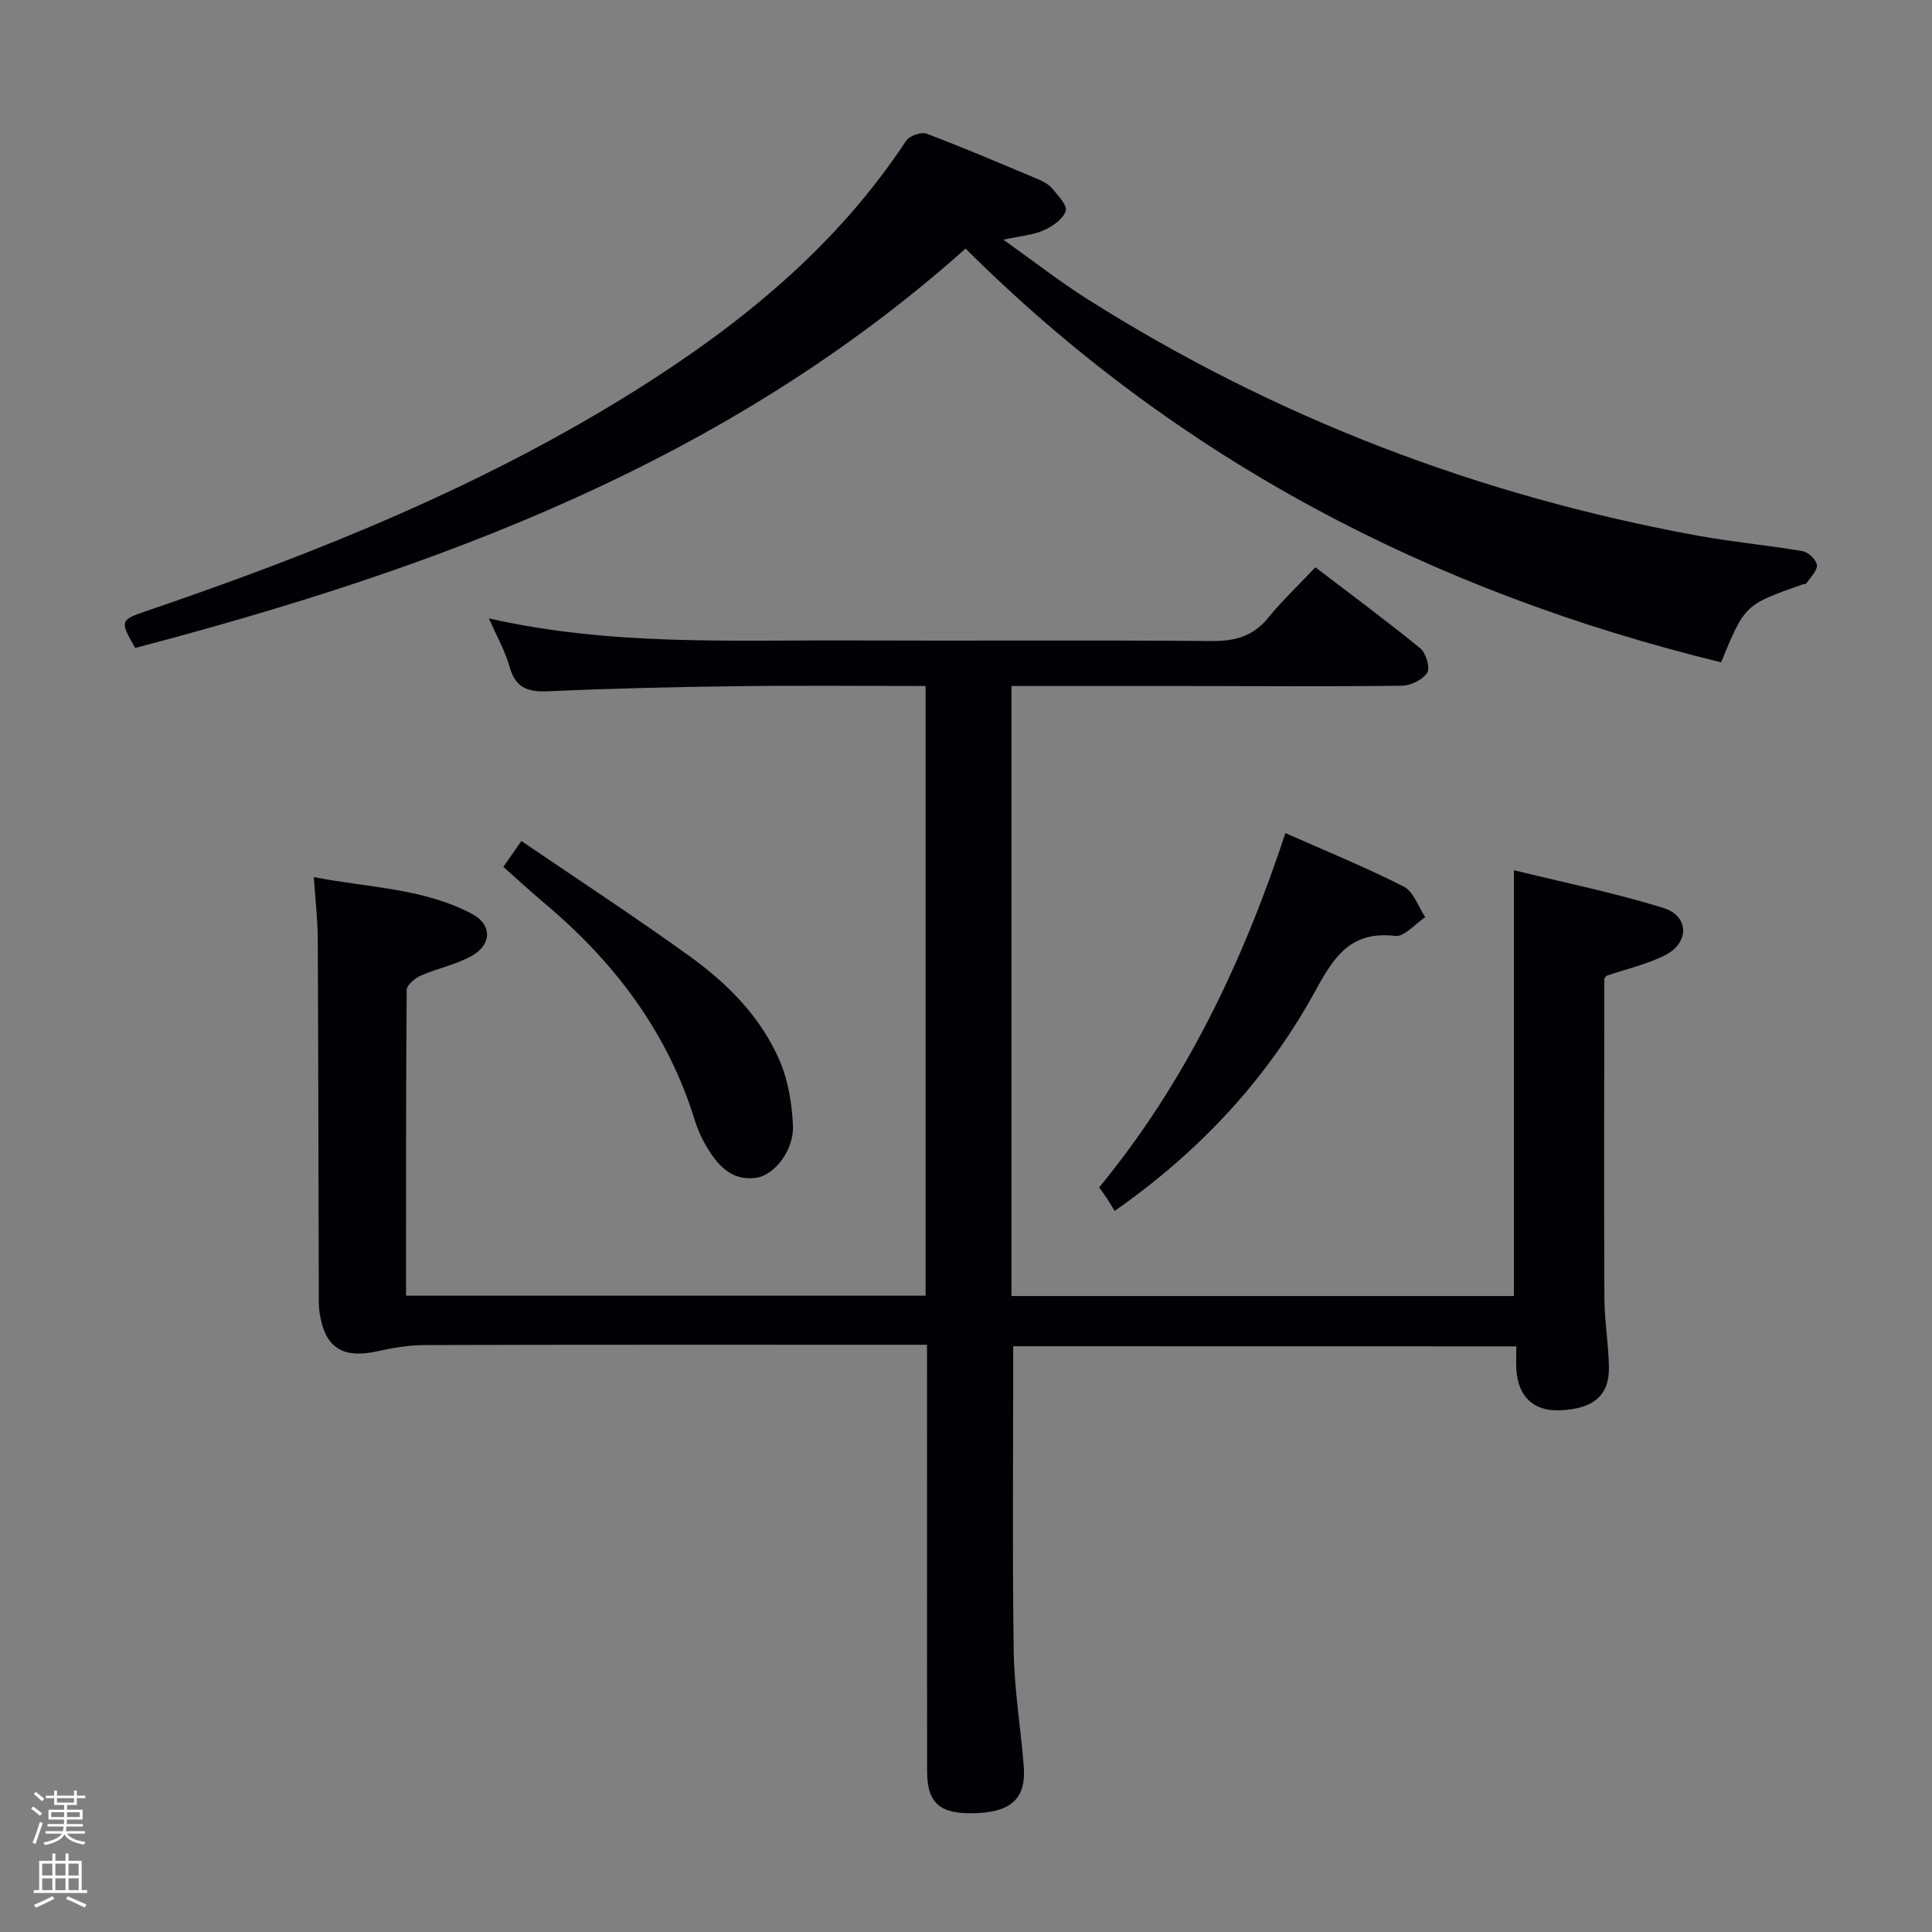 <svg enable-background="new 0 0 400 400" viewBox="0 0 400 400" xmlns="http://www.w3.org/2000/svg"><rect x="0" y="0" width="400" height="400" fill="#808080" stroke="none"/><path d="m6.44 374.46.42-.45c.65.47 1.27.95 1.85 1.44l-.45.49c-.65-.56-1.25-1.06-1.82-1.48m.93 7.33-.63-.26c.55-1.36 1.05-2.8 1.52-4.33.19.1.38.19.59.27-.46 1.29-.95 2.73-1.48 4.32m-.38-10.38.44-.42c.43.34 1.01.82 1.74 1.44l-.49.49c-.53-.51-1.09-1.01-1.69-1.51m2.5.35h1.72v-1.04h.59v1.04h3.52v-1.04h.59v1.04h1.75v.53h-1.75v1.42h-2.03v.97h3.22v2.03h-3.24c0 .35-.01.66-.03.93h3.32v.53h-3.37c-.03.27-.08.58-.15.94h3.96v.53h-3.71c.67.92 1.93 1.48 3.79 1.68-.13.24-.23.44-.29.59-2.13-.38-3.48-1.08-4.04-2.12-.43.97-1.77 1.72-4.03 2.23-.09-.19-.2-.37-.33-.55 2.1-.42 3.37-1.03 3.81-1.83h-3.36v-.53h3.58c.08-.29.13-.61.16-.94h-3.33v-.53h3.39c.02-.27.04-.58.04-.93h-3.23v-2.03h3.25v-.97h-2.07v-1.42h-1.73zm1.12 3.44v1h2.65c.01-.3.02-.44.01-.4v-.25-.35zm1.19-2h3.52v-.91h-3.52zm4.71 2h-2.63v.59c0 .15-.01.28-.01.4h2.64z" fill="#fcfbfa"/><path d="m13.56 383.74h.63v1.52h2.72v6.07h1.13v.6h-11.06v-.6h1.13v-6.07h2.73v-1.52h.63v1.52h2.1v-1.52zm-2.69 8.83.38.56c-1.24.63-2.53 1.25-3.85 1.85-.1-.21-.21-.42-.34-.63 1.36-.55 2.63-1.15 3.81-1.78m-2.13-4.27h2.1v-2.45h-2.1zm0 3.04h2.1v-2.46h-2.1zm2.72-3.04h2.1v-2.45h-2.1zm0 3.04h2.1v-2.46h-2.1zm6.07 3.6c-1.41-.71-2.7-1.3-3.86-1.78l.35-.56c1.45.62 2.75 1.19 3.88 1.72zm-1.25-9.09h-2.1v2.45h2.1zm-2.09 5.49h2.1v-2.46h-2.1z" fill="#fcfbfa"/><g fill="#010105"><path d="m209.78 278.73c0 21.27-.2 42.23.1 63.18.11 7.95 1.47 15.88 2.08 23.83.5 6.48-2.5 9.35-9.71 9.65-7.57.31-10.29-1.9-10.3-8.67-.04-27.33-.02-54.66-.02-81.98 0-1.82 0-3.65 0-6.32-2.19 0-4.11 0-6.02 0-32.66 0-65.32-.04-97.98.06-3.27.01-6.59.57-9.8 1.28-7.19 1.59-10.84-.69-11.95-7.9-.25-1.63-.17-3.32-.18-4.98-.07-24.16-.09-48.32-.21-72.48-.02-3.96-.49-7.92-.82-12.81 11.28 2.22 22.65 2.25 32.79 7.64 4.1 2.18 4.1 6.27.02 8.61-3.26 1.87-7.15 2.6-10.63 4.13-1.23.54-2.94 1.96-2.95 3-.17 20.98-.13 41.95-.13 63.29h107.56c0-42.11 0-83.87 0-126.23-13.22 0-26.16-.13-39.1.04-12.98.17-25.96.46-38.92 1.05-4.21.19-6.86-.6-8.1-5.04-.91-3.27-2.65-6.31-4.29-10.05 25.26 5.73 50.23 4.46 75.11 4.57 24.83.1 49.66-.1 74.48.12 4.85.04 8.6-.95 11.74-4.8 2.94-3.6 6.34-6.82 9.79-10.47 7.58 5.79 14.79 11.12 21.72 16.79 1.18.96 2.08 4.03 1.43 5.04-.94 1.46-3.41 2.67-5.24 2.69-14.83.19-29.66.07-44.49.06-11.97-.01-23.95 0-36.34 0v126.3h104.02c0-29.06 0-57.93 0-88.16 10.43 2.57 20.89 4.67 31.02 7.84 5.27 1.65 5.32 7.18.34 9.72-3.79 1.93-8.07 2.89-12.21 4.3-.12.2-.43.47-.43.74-.03 21.99-.09 43.98.01 65.97.02 4.8.88 9.6.94 14.41.08 5.83-3.32 8.59-10.23 8.84-5.38.2-8.61-2.84-8.93-8.47-.08-1.48-.01-2.97-.01-4.77-35.1-.02-69.83-.02-104.16-.02z"/><path d="m356.33 137.13c-59.88-14.65-112.5-41.92-156.42-85.66-49.61 44.26-109.44 66.26-171.91 82.68-3.23-5.59-3.17-5.78 2.38-7.67 35.48-12.08 70.11-26.04 101.95-46.13 21.58-13.62 41.03-29.59 55.27-51.2.68-1.03 3.14-1.9 4.25-1.47 7.76 2.93 15.4 6.2 23.05 9.42 1.06.44 2.2 1.03 2.9 1.88 1.2 1.45 3.22 3.52 2.85 4.69-.53 1.67-2.7 3.18-4.52 4-2.19.98-4.74 1.16-8.38 1.96 6.25 4.45 11.57 8.61 17.25 12.21 38.94 24.66 81.23 40.79 126.53 49.07 7.18 1.31 14.48 1.96 21.67 3.2 1.18.2 2.87 1.8 2.97 2.88.11 1.18-1.33 2.52-2.15 3.75-.14.21-.62.19-.93.3-11.85 4.18-11.85 4.18-16.76 16.09z"/><path d="m266.13 172.48c8.57 3.8 16.71 7.11 24.52 11.09 2.02 1.03 2.98 4.16 4.43 6.32-2.08 1.37-4.33 4.11-6.22 3.88-8.94-1.04-12.49 3.96-16.32 11-9.97 18.32-23.87 33.4-41.76 45.94-.56-.91-1.07-1.76-1.61-2.6-.44-.68-.93-1.32-1.6-2.27 17.87-21.72 29.73-46.59 38.56-73.36z"/><path d="m104.21 179.47c1.19-1.7 2.13-3.05 3.74-5.35 11.68 7.96 23.41 15.63 34.77 23.81 7.87 5.67 14.78 12.58 18.68 21.63 1.77 4.12 2.56 8.87 2.77 13.39.25 5.2-3.82 10.45-7.81 10.93-5.06.6-7.9-2.77-10.17-6.63-1-1.7-1.8-3.57-2.39-5.46-5.65-18.21-16.65-32.68-31.08-44.79-2.79-2.34-5.47-4.83-8.51-7.53z"/></g></svg>